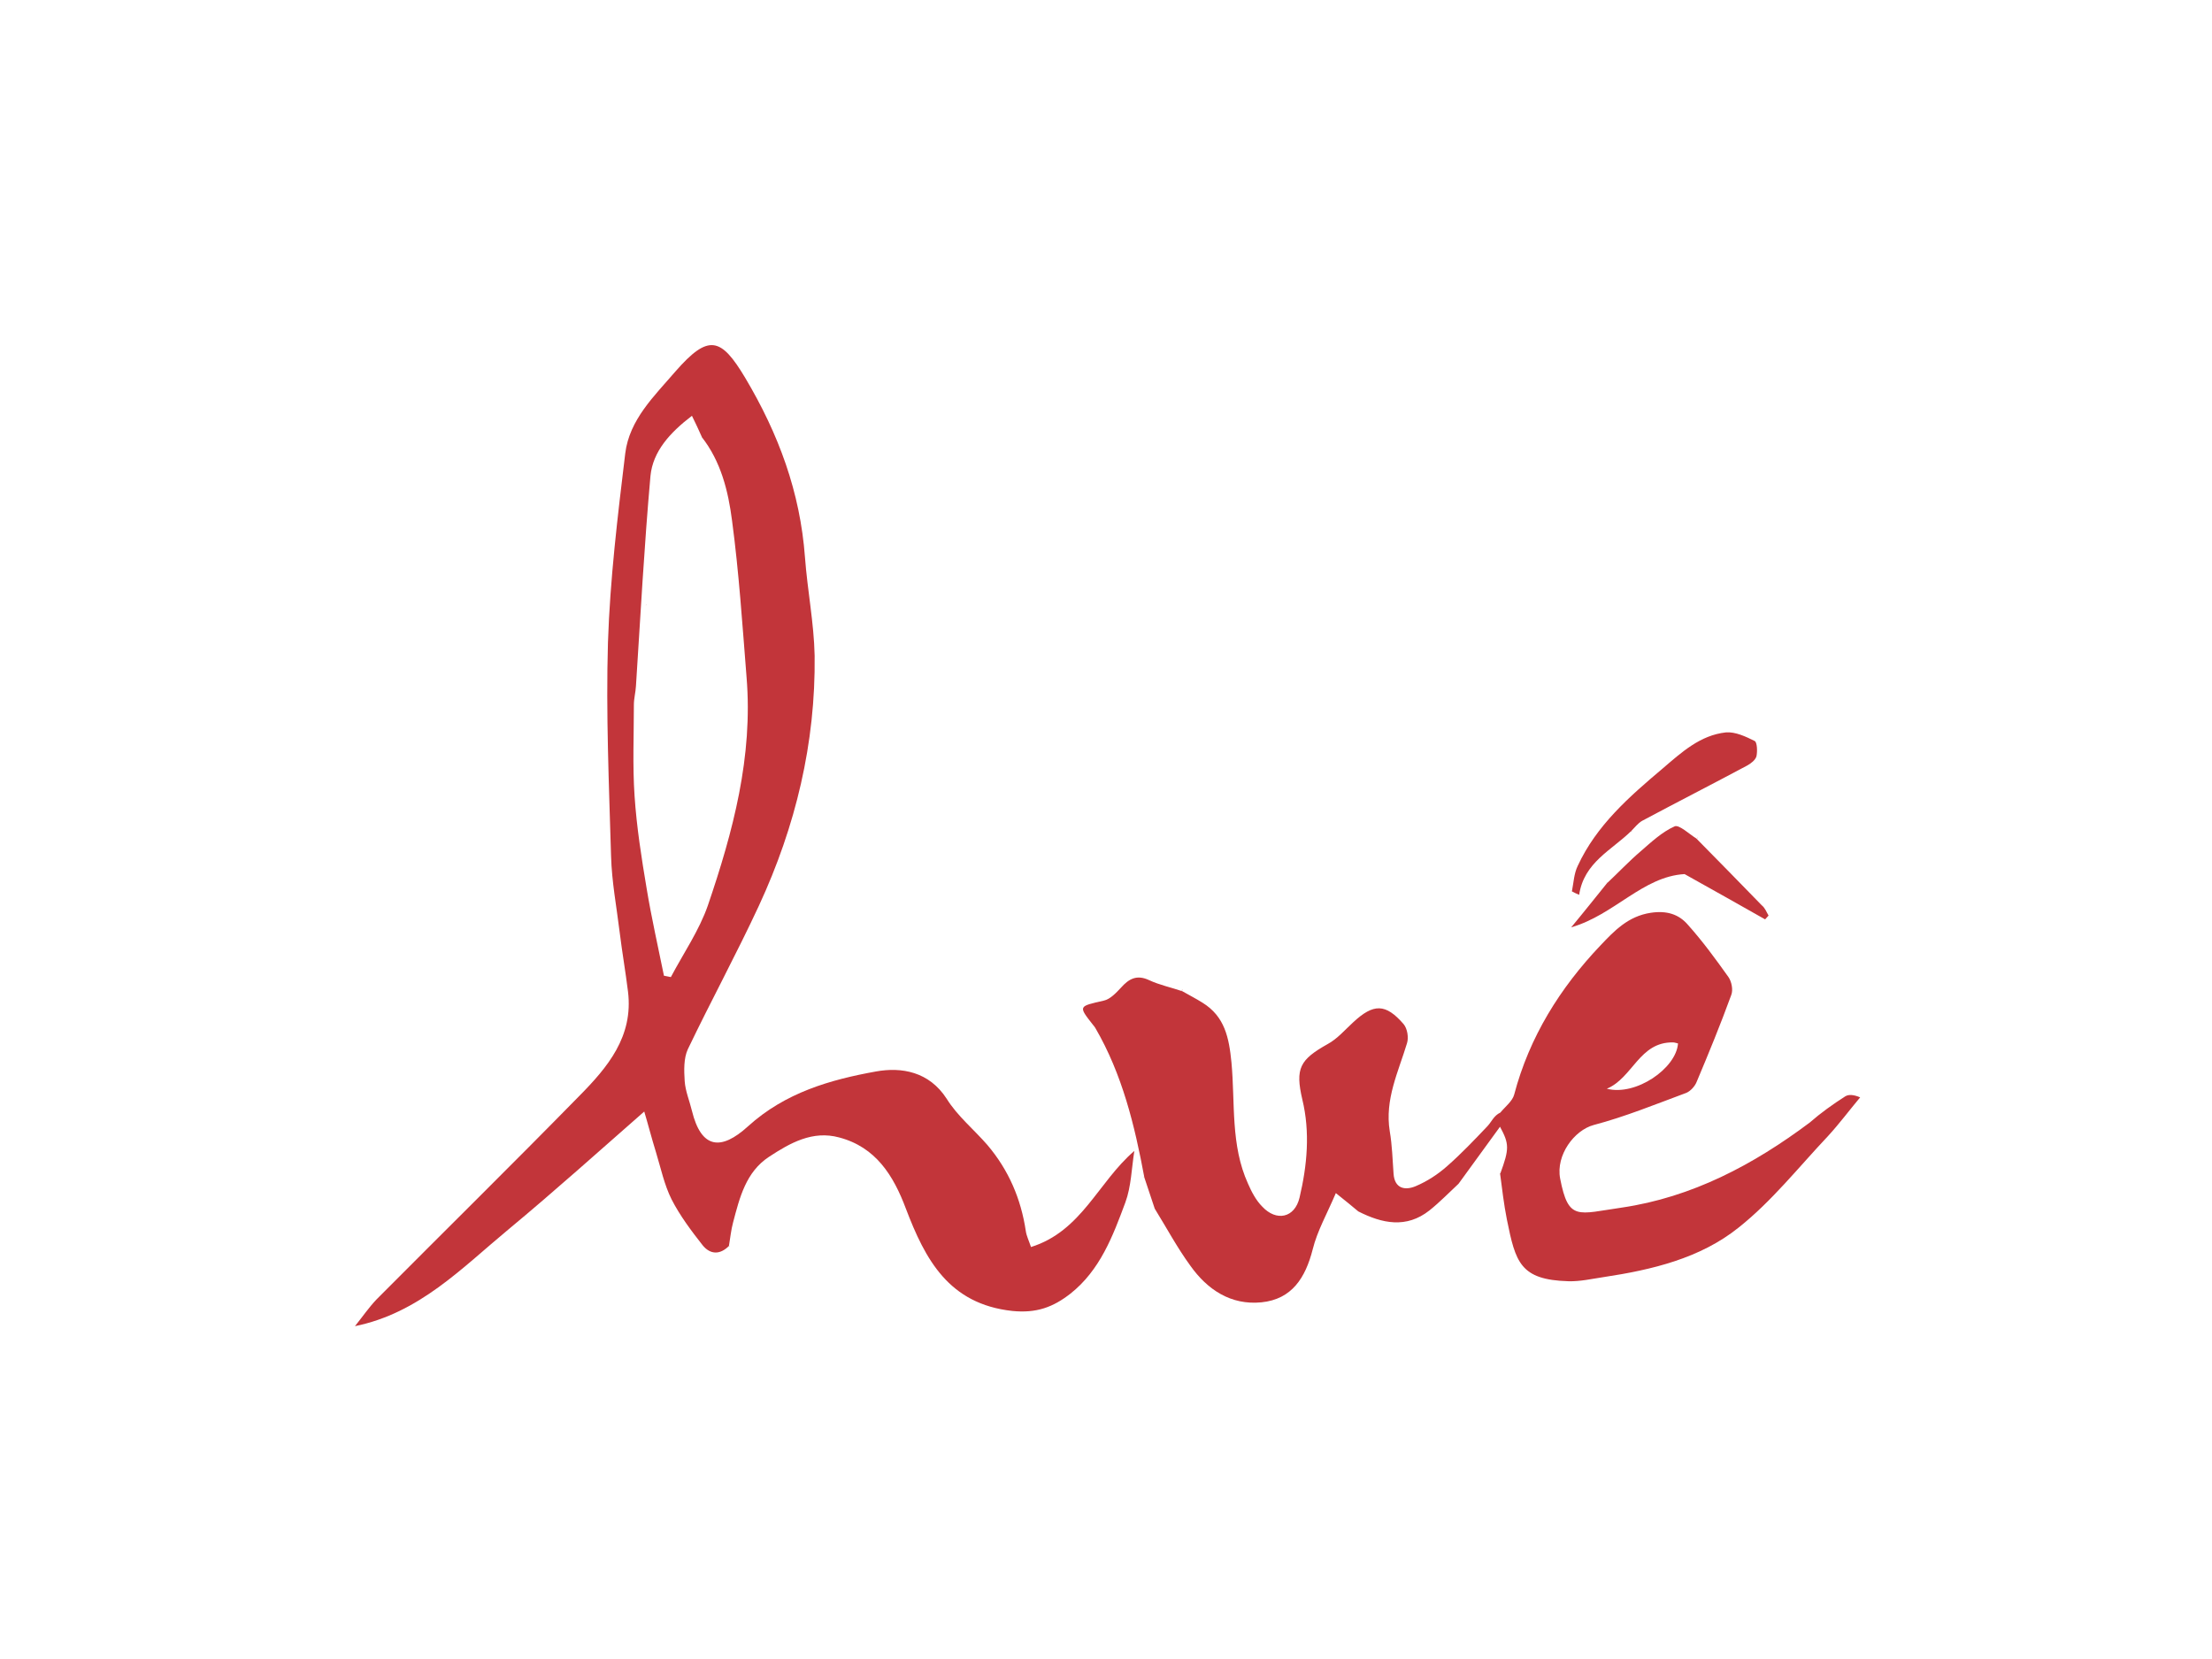 <?xml version="1.0" encoding="utf-8"?>
<!-- Generator: Adobe Illustrator 21.0.2, SVG Export Plug-In . SVG Version: 6.00 Build 0)  -->
<svg version="1.1" id="Layer_1" xmlns="http://www.w3.org/2000/svg" xmlns:xlink="http://www.w3.org/1999/xlink" x="0px" y="0px"
	 viewBox="0 0 640 480" style="enable-background:new 0 0 640 480;" xml:space="preserve">
<style type="text/css">
	.st0{fill:#C2353A;}
</style>
<g>
	<g id="XMLID_1_">
		<g>
			<path class="st0" d="M533.9,317.2c1-0.6,2.4-0.5,4.3,0.3c-3.1,3.7-6,7.6-9.3,11.2c-8.5,9-16.3,18.9-25.9,26.5
				c-11.1,8.9-25.1,12.2-39,14.3c-3.4,0.5-6.8,1.3-10.2,1.2c-14-0.4-15.3-5.5-17.8-17.8c-0.9-4.5-1.4-9-2-13.5l0.1,0.1
				c2.6-7.1,2.6-8.5-0.1-13.5c-4.1,5.6-8,11-12,16.5c-2.8,2.6-5.4,5.3-8.4,7.7c-6.7,5.3-13.7,3.8-20.6,0.3c-1.8-1.5-3.6-3-6.5-5.3
				c-2.6,6.1-5.4,11-6.7,16.3c-2.1,8.2-6,14.4-14.8,15.3c-8.9,0.9-15.7-3.7-20.6-10.6c-3.8-5.2-6.9-11-10.3-16.5c0,0,0,0,0,0
				c-1-3-2-6-3-9c0,0,0,0,0,0c-2.8-15.1-6.4-29.9-14.2-43.3c-0.2-0.3-0.4-0.6-0.6-0.8c-4.4-5.6-4.3-5.4,3.1-7.1
				c1.8-0.4,3.5-2.2,4.9-3.7c2.3-2.6,4.6-3.9,8.2-2.2c3,1.4,6.4,2.1,9.6,3.2c0,0,0,0,0,0c1.9,1.1,3.9,2.1,5.8,3.3
				c6.5,4,7.7,10.2,8.4,17.3c1.1,11.8-0.3,23.9,4.8,35.1c1,2.3,2.3,4.8,4.1,6.6c4.1,4.4,9.4,3.3,10.8-2.6c2.2-9.3,3.1-18.9,0.8-28.4
				c-2.1-9-0.7-11.5,7.3-16c2.8-1.5,5-4.1,7.4-6.3c5.9-5.5,9.4-5.5,14.6,0.5c1.1,1.3,1.5,3.9,1,5.5c-2.5,8.3-6.5,16.3-5,25.5
				c0.7,4.1,0.8,8.2,1.1,12.3c0.3,4.3,3.3,4.9,6.4,3.6c3.3-1.4,6.4-3.4,9.1-5.8c4.1-3.6,7.9-7.6,11.7-11.6c1.2-1.3,1.8-3,3.7-3.9
				c1.4-1.7,3.5-3.3,4-5.2c4.4-16.7,13.3-30.9,25-43.2c3.9-4.1,7.9-8.4,14.5-9.4c4.6-0.7,8.1,0.4,10.7,3.4c4.3,4.8,8.1,10,11.8,15.2
				c0.9,1.3,1.4,3.7,0.8,5.2c-3.1,8.5-6.5,16.8-10,25.1c-0.5,1.3-1.8,2.7-3,3.2c-8.9,3.3-17.7,6.9-26.8,9.3
				c-5.6,1.5-11,8.7-9.7,15.5c2.4,12.4,5.1,10.2,17.8,8.4c20.4-3,38.1-12.4,54.4-24.6C526.8,322,530.3,319.5,533.9,317.2z
				 M485.5,301.9c-0.5-0.1-1-0.3-1.4-0.3c-9.8-0.2-11.7,10.3-19.2,13.4C473.3,317.2,485,309.1,485.5,301.9z"/>
			<path class="st0" d="M511.7,264.9c-0.3,0.4-0.7,0.7-1,1.1c-7.4-4.2-14.9-8.4-23.3-13.1c-12.1,0.7-20.3,11.8-32.8,15.4
				c3.5-4.2,6.9-8.5,10.3-12.7l0,0c3.3-3.1,6.4-6.4,9.8-9.3c3.1-2.7,6.2-5.6,9.8-7.2c1.3-0.6,4.2,2.2,6.3,3.5
				c6.3,6.4,12.7,12.9,18.9,19.3C510.7,262.7,511.1,263.9,511.7,264.9z"/>
			<path class="st0" d="M507.7,214.4c0.7,0.4,0.8,3,0.5,4.4c-0.3,1.1-1.6,2.1-2.7,2.7c-10.1,5.4-20.3,10.6-30.4,16
				c-1.2,0.7-2.1,1.9-3.1,2.9v0c-5.7,5.6-13.7,9.1-15.1,18.5c-0.7-0.3-1.4-0.6-2.1-1c0.5-2.5,0.6-5.2,1.7-7.4
				c5.4-11.7,14.9-20,24.5-28.1c5.5-4.7,10.9-9.7,18.4-10.5C502.1,211.7,505.1,213.1,507.7,214.4z"/>
			<path class="st0" d="M491.2,242.3c0,0.1-0.1,0.2-0.2,0.3l0,0l0,0C491,242.4,491.2,242.3,491.2,242.3z"/>
			<path class="st0" d="M472.2,240.7c0,0-0.2-0.1-0.3-0.2l0.1-0.1C472.1,240.6,472.2,240.7,472.2,240.7z"/>
			<path class="st0" d="M465.1,255.5L465.1,255.5L465.1,255.5c-0.2,0-0.2-0.1-0.3-0.2C464.8,255.3,465,255.4,465.1,255.5z"/>
			<path class="st0" d="M342.2,286.3c0,0-0.1,0.1-0.2,0.3c0,0-0.1,0-0.1-0.1C342,286.4,342.2,286.3,342.2,286.3z"/>
			<path class="st0" d="M342,286.5C342,286.5,342,286.5,342,286.5L342,286.5C342,286.5,342,286.5,342,286.5z"/>
			<path class="st0" d="M334.1,349.5C334,349.5,334,349.5,334.1,349.5C334,349.5,334,349.5,334.1,349.5L334.1,349.5z"/>
			<path class="st0" d="M334,349.4C334,349.5,334,349.5,334,349.4c-0.1,0.2-0.2,0.2-0.2,0.3C333.8,349.7,333.9,349.5,334,349.4z"/>
			<path class="st0" d="M331.1,340.5C331,340.5,331,340.5,331.1,340.5C331,340.5,331,340.5,331.1,340.5L331.1,340.5z"/>
			<path class="st0" d="M331,340.4c0,0,0,0.1,0,0.1c-0.1,0.1-0.2,0.1-0.2,0.2C330.8,340.7,330.9,340.5,331,340.4z"/>
			<path class="st0" d="M328.2,333c-0.8,5-0.9,10.3-2.6,14.9c-3.6,9.7-7.3,19.6-15.9,26.4c-5,3.9-9.8,5.7-16.8,5
				c-18.4-2-25.2-14.9-30.8-29.6c-3.6-9.6-8.7-17.8-19.3-20.6c-7.7-2.1-14.2,1.6-20.3,5.6c-6.7,4.4-8.5,11.8-10.4,19
				c-0.6,2.2-0.8,4.5-1.2,6.8c-2.6,2.6-5.4,2.5-7.6-0.2c-3.3-4.2-6.6-8.6-9-13.3c-2.1-4.2-3.1-9-4.5-13.6c-1.3-4.2-2.4-8.5-3.4-11.8
				c-12.9,11.3-25.9,23-39.4,34.2c-13.4,11.1-25.7,24.1-44.3,27.9c2.1-2.6,4-5.4,6.3-7.8c19.5-19.6,39.2-39,58.6-58.8
				c8.2-8.3,15.7-17.2,14.1-30.2c-0.7-5.7-1.7-11.4-2.4-17.1c-0.9-7.4-2.3-14.7-2.5-22.1c-0.6-20.6-1.5-41.2-0.9-61.8
				c0.6-18.3,2.8-36.5,5-54.7c1.2-9.8,8.4-16.6,14.5-23.7c9.6-11,13.2-9.9,20.2,1.8c9.7,16.3,15.9,33.1,17.3,51.9
				c0.7,9.5,2.6,19,2.8,28.5c0.3,25.3-5.5,49.4-16.1,72.3c-6.5,14-13.9,27.6-20.6,41.6c-1.2,2.6-1.1,6.1-0.9,9.2
				c0.2,2.9,1.4,5.7,2.1,8.6c2.7,11,8.4,11.6,16.2,4.5c10.8-9.8,23.8-13.5,37.1-15.9c7.3-1.3,15.3,0,20.4,7.9
				c3.1,5,7.9,8.9,11.8,13.4c6.1,7.2,9.7,15.5,11.1,24.9c0.2,1.4,0.9,2.8,1.5,4.6C313,356.2,317.7,342,328.2,333z M204.8,262
				c7.3-21.4,13.1-43.1,11.2-66.1c-1.2-15.1-2.2-30.3-4.2-45.3c-1.1-8.5-3.2-17.1-8.8-24.2l0.1,0.1c-0.9-2-1.8-4-2.9-6.2
				c-6.4,4.9-11.3,10.3-12,17.4c-1.8,20.2-2.9,40.5-4.2,60.8c-0.1,1.8-0.6,3.6-0.6,5.4c0,8.8-0.4,17.6,0.2,26.4
				c0.6,9,2,17.9,3.5,26.8c1.4,8.5,3.3,16.8,5,25.2c0.7,0.1,1.3,0.3,2,0.4C197.7,275.9,202.3,269.2,204.8,262z"/>
			<path class="st0" d="M211,360.4c0.1,0.1,0.2,0.2,0.2,0.3C211.2,360.7,211.1,360.6,211,360.4L211,360.4z"/>
			<path class="st0" d="M211,360.4L211,360.4C210.9,360.5,210.9,360.5,211,360.4C211,360.5,211,360.5,211,360.4z"/>
			<path class="st0" d="M187,174.9L187,174.9c0,0.2-0.1,0.2-0.2,0.3C186.8,175.2,186.9,175.1,187,174.9z"/>
		</g>
		<g>
		</g>
	</g>
</g>
</svg>

